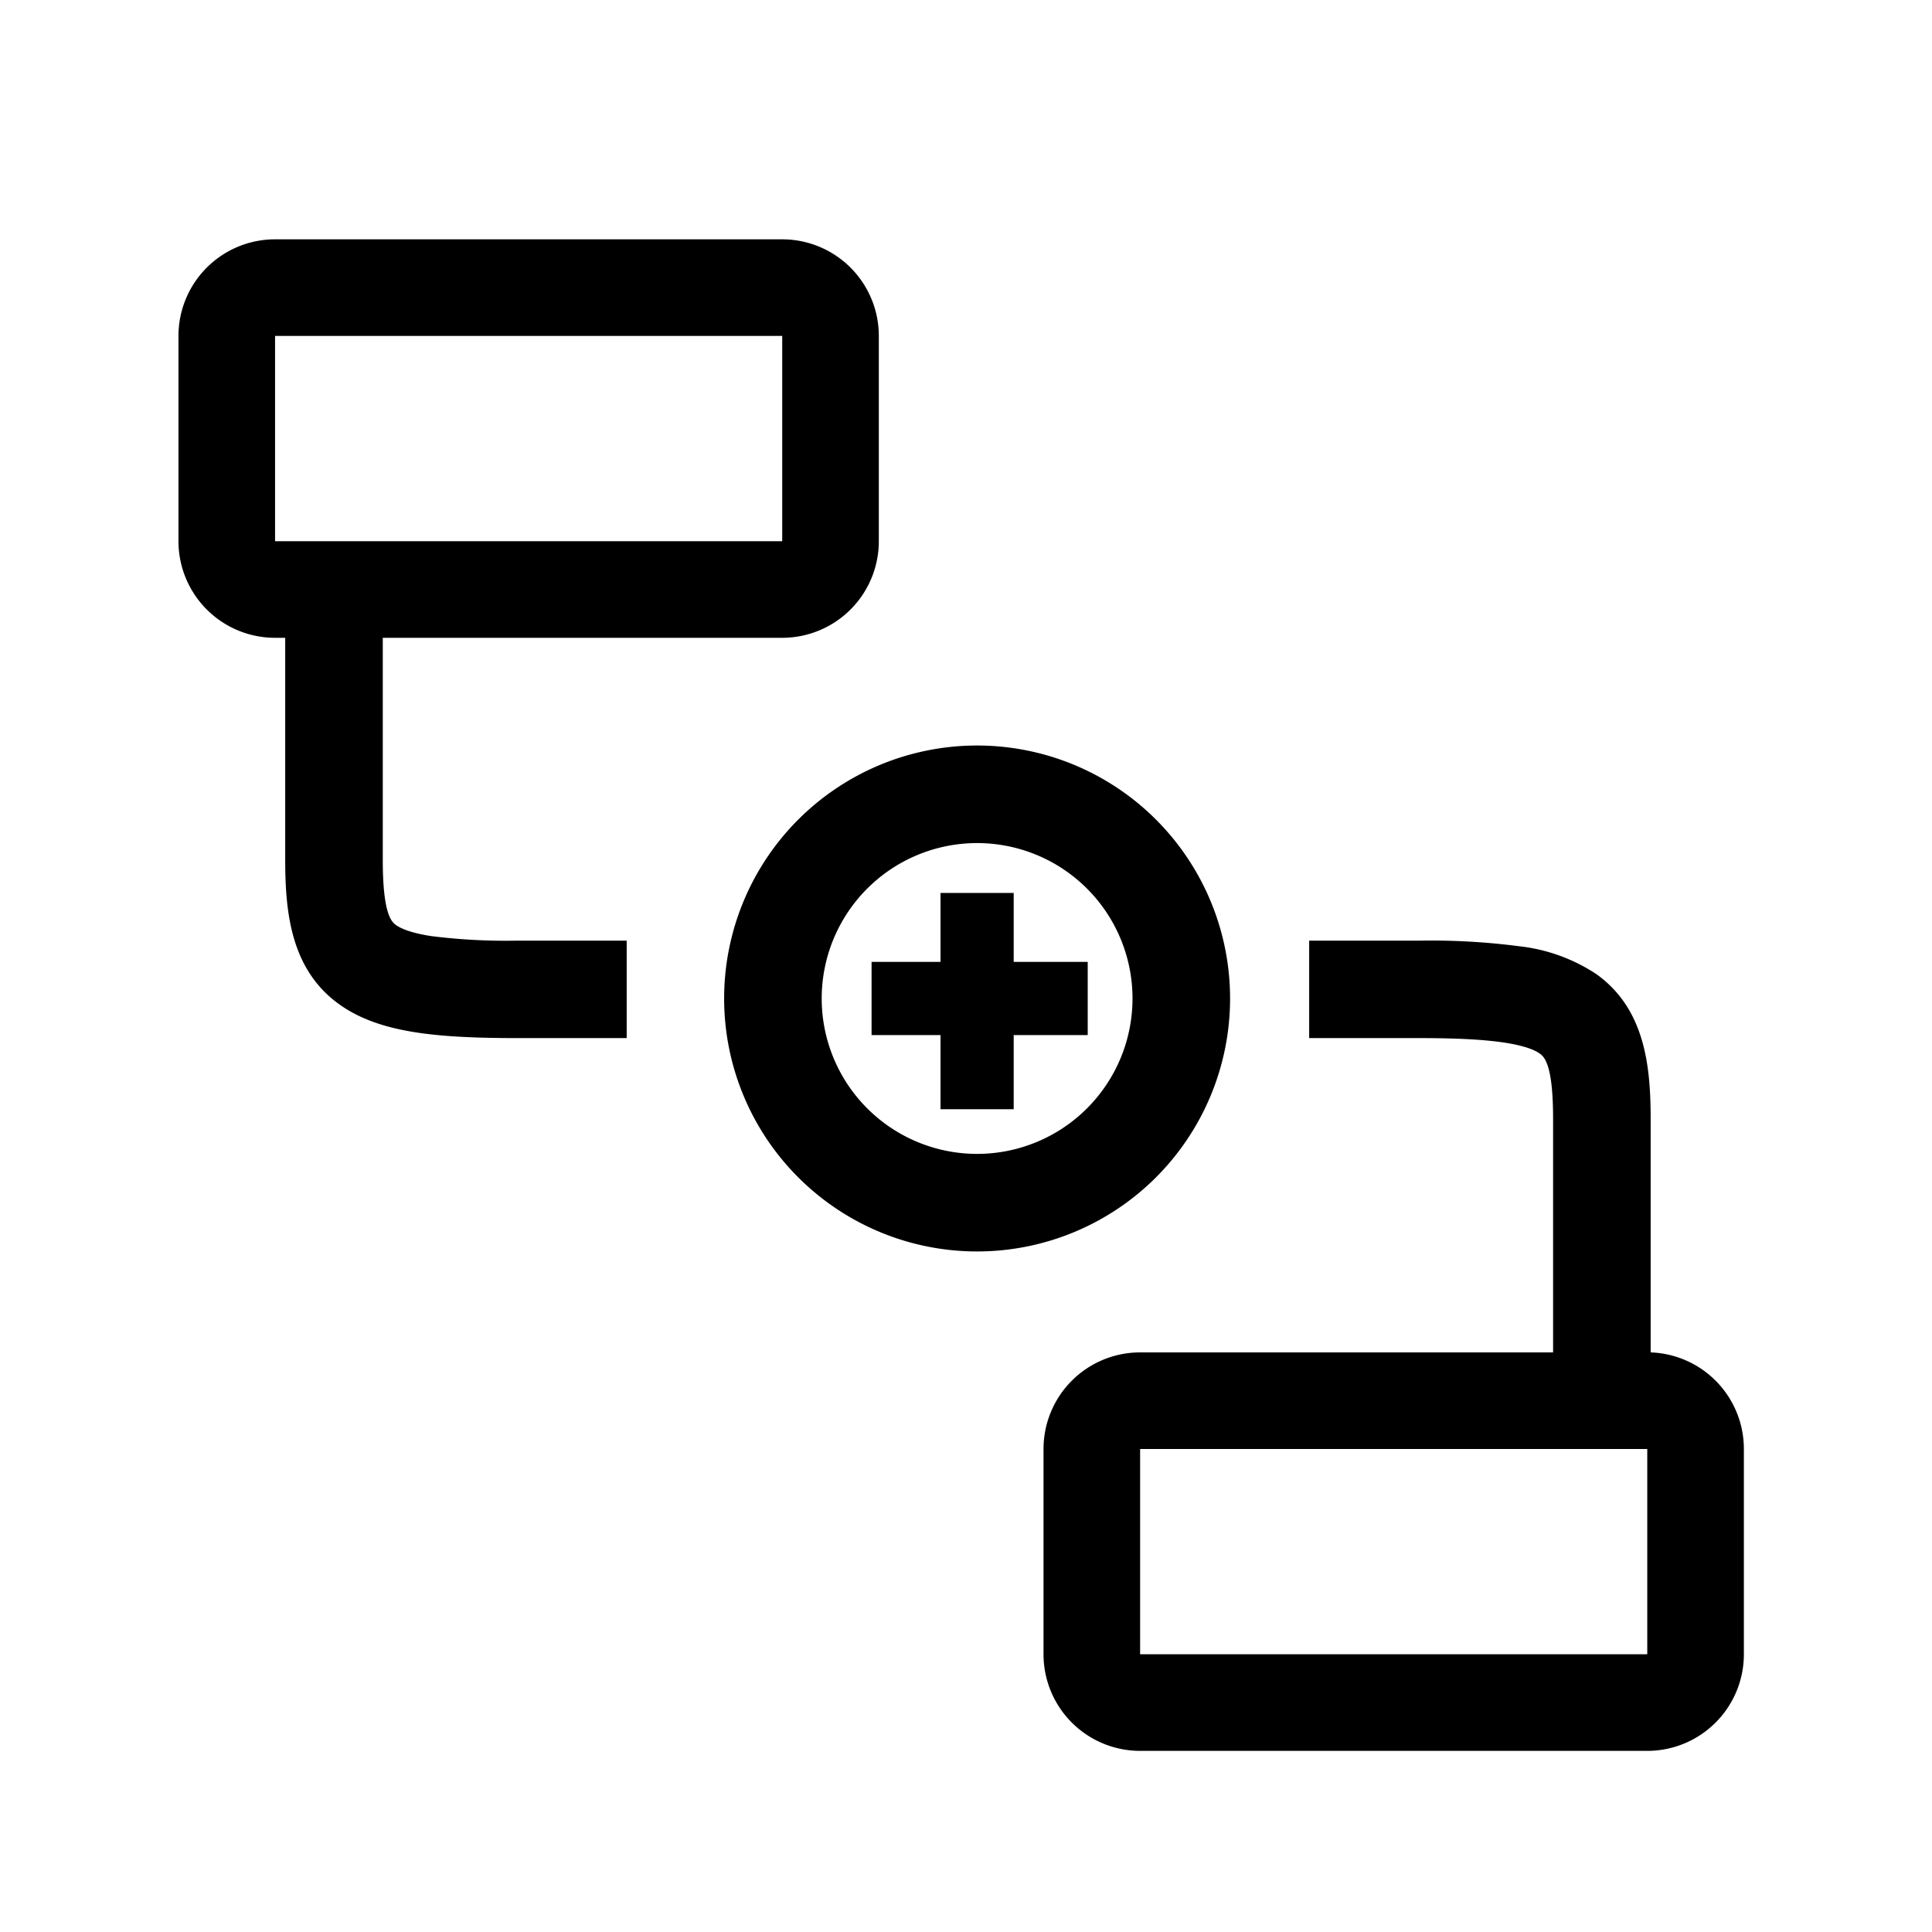 <svg viewBox="0 0 16 16" fill="currentColor" xmlns="http://www.w3.org/2000/svg"><path fill-rule="evenodd" d="M2.278 1.982a.8.8 0 0 0-.8.8v1.7a.8.8 0 0 0 .8.8h.084v1.84c0 .444.05.912.45 1.197.182.13.402.195.634.231.232.036.51.047.834.047h.91V7.79h-.91a4.91 4.91 0 0 1-.711-.038c-.172-.027-.251-.064-.288-.09-.04-.028-.111-.096-.111-.54v-1.84h3.308a.8.8 0 0 0 .8-.8v-1.7a.8.8 0 0 0-.8-.8h-4.2zm0 .8h4.2v1.7h-4.2v-1.7zM14.442 12a.8.8 0 0 0-.772-.8V9.264c0-.443-.05-.911-.45-1.197a1.445 1.445 0 0 0-.634-.23 5.663 5.663 0 0 0-.834-.047h-.91v.807h.91c.312 0 .54.012.711.038.172.027.251.063.288.09.04.028.111.095.111.54V11.2h-3.42a.8.8 0 0 0-.8.8v1.7a.8.8 0 0 0 .8.8h4.2a.8.8 0 0 0 .8-.8V12zM9.379 8.269a1.287 1.287 0 1 1-2.574 0 1.287 1.287 0 0 1 2.574 0zm.808 0a2.095 2.095 0 1 1-4.19 0 2.095 2.095 0 0 1 4.19 0zm-1.792-.303h.613v.606h-.613v.614h-.606v-.614h-.571v-.606h.571v-.571h.606v.571zM13.642 12h-4.2v1.7h4.2V12z"/></svg>